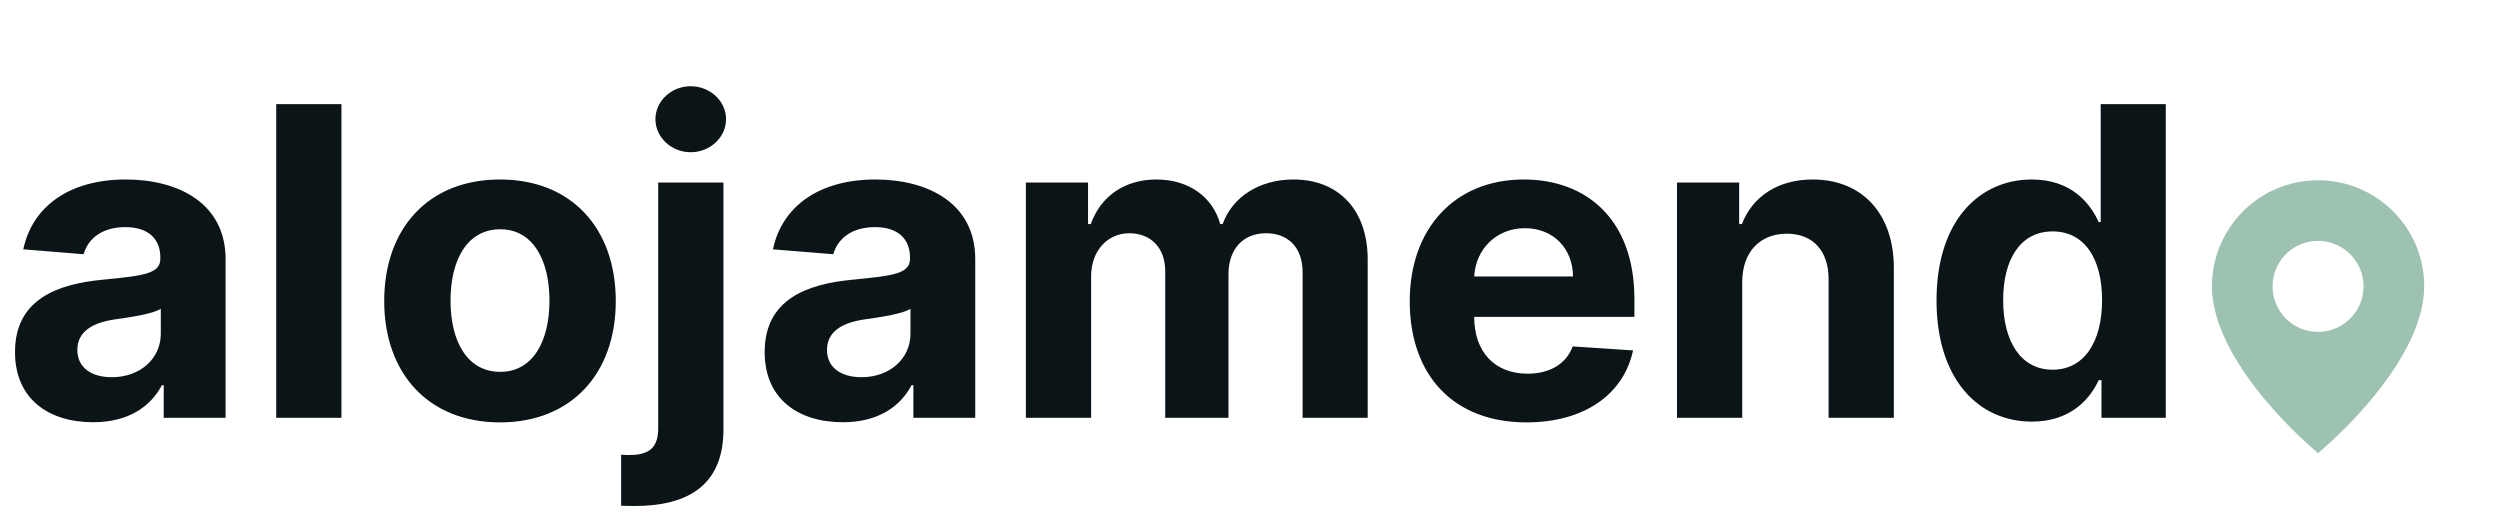 <svg width="371" height="77" viewBox="0 0 371 77" fill="none" xmlns="http://www.w3.org/2000/svg">
<path d="M13.818 62.659C18.977 62.659 22.318 60.409 24.023 57.159H24.296V62H33.477V38.455C33.477 30.136 26.432 26.636 18.659 26.636C10.296 26.636 4.795 30.636 3.455 37L12.409 37.727C13.068 35.409 15.136 33.705 18.614 33.705C21.909 33.705 23.796 35.364 23.796 38.227V38.364C23.796 40.614 21.409 40.909 15.341 41.5C8.432 42.136 2.227 44.455 2.227 52.25C2.227 59.159 7.159 62.659 13.818 62.659ZM16.591 55.977C13.614 55.977 11.477 54.591 11.477 51.932C11.477 49.205 13.727 47.864 17.136 47.386C19.25 47.091 22.704 46.591 23.864 45.818V49.523C23.864 53.182 20.841 55.977 16.591 55.977ZM50.67 15.454H40.989V62H50.67V15.454ZM74.199 62.682C84.79 62.682 91.381 55.432 91.381 44.682C91.381 33.864 84.79 26.636 74.199 26.636C63.608 26.636 57.017 33.864 57.017 44.682C57.017 55.432 63.608 62.682 74.199 62.682ZM74.244 55.182C69.358 55.182 66.858 50.705 66.858 44.614C66.858 38.523 69.358 34.023 74.244 34.023C79.04 34.023 81.54 38.523 81.54 44.614C81.54 50.705 79.04 55.182 74.244 55.182ZM97.676 27.091V63.568C97.676 66.204 96.562 67.523 93.449 67.523C93.04 67.523 92.676 67.523 92.176 67.477V75.046C92.881 75.068 93.449 75.091 94.131 75.091C102.358 75.091 107.358 71.818 107.358 63.727V27.091H97.676ZM102.494 22.591C105.381 22.591 107.744 20.386 107.744 17.682C107.744 15 105.381 12.796 102.494 12.796C99.631 12.796 97.267 15 97.267 17.682C97.267 20.386 99.631 22.591 102.494 22.591ZM125.068 62.659C130.227 62.659 133.568 60.409 135.273 57.159H135.545V62H144.727V38.455C144.727 30.136 137.682 26.636 129.909 26.636C121.545 26.636 116.045 30.636 114.705 37L123.659 37.727C124.318 35.409 126.386 33.705 129.864 33.705C133.159 33.705 135.045 35.364 135.045 38.227V38.364C135.045 40.614 132.659 40.909 126.591 41.5C119.682 42.136 113.477 44.455 113.477 52.25C113.477 59.159 118.409 62.659 125.068 62.659ZM127.841 55.977C124.864 55.977 122.727 54.591 122.727 51.932C122.727 49.205 124.977 47.864 128.386 47.386C130.5 47.091 133.955 46.591 135.114 45.818V49.523C135.114 53.182 132.091 55.977 127.841 55.977ZM152.239 62H161.92V41.045C161.92 37.182 164.375 34.614 167.602 34.614C170.784 34.614 172.92 36.795 172.92 40.227V62H182.307V40.682C182.307 37.068 184.375 34.614 187.898 34.614C190.989 34.614 193.307 36.545 193.307 40.432V62H202.966V38.523C202.966 30.954 198.466 26.636 191.966 26.636C186.852 26.636 182.875 29.25 181.443 33.25H181.08C179.966 29.204 176.398 26.636 171.602 26.636C166.898 26.636 163.33 29.136 161.875 33.25H161.466V27.091H152.239V62ZM226.523 62.682C235.159 62.682 240.977 58.477 242.341 52L233.386 51.409C232.409 54.068 229.909 55.455 226.682 55.455C221.841 55.455 218.773 52.25 218.773 47.045V47.023H242.545V44.364C242.545 32.5 235.364 26.636 226.136 26.636C215.864 26.636 209.205 33.932 209.205 44.705C209.205 55.773 215.773 62.682 226.523 62.682ZM218.773 41.023C218.977 37.045 222 33.864 226.295 33.864C230.5 33.864 233.409 36.864 233.432 41.023H218.773ZM258.545 41.818C258.568 37.318 261.25 34.682 265.159 34.682C269.045 34.682 271.386 37.227 271.364 41.5V62H281.045V39.773C281.045 31.636 276.273 26.636 269 26.636C263.818 26.636 260.068 29.182 258.5 33.25H258.091V27.091H248.864V62H258.545V41.818ZM301.54 62.568C307.176 62.568 310.108 59.318 311.449 56.409H311.858V62H321.403V15.454H311.744V32.955H311.449C310.153 30.114 307.358 26.636 301.517 26.636C293.858 26.636 287.381 32.591 287.381 44.591C287.381 56.273 293.585 62.568 301.54 62.568ZM304.608 54.864C299.858 54.864 297.267 50.636 297.267 44.545C297.267 38.5 299.812 34.341 304.608 34.341C309.312 34.341 311.949 38.318 311.949 44.545C311.949 50.773 309.267 54.864 304.608 54.864Z" fill="#0B1417"/>
<path d="M344 67.25C341.158 64.826 338.524 62.168 336.125 59.305C332.525 55.005 328.25 48.602 328.25 42.5C328.247 36.127 332.085 30.38 337.972 27.941C343.86 25.502 350.638 26.852 355.142 31.36C358.104 34.309 359.763 38.32 359.75 42.5C359.75 48.602 355.475 55.005 351.875 59.305C349.476 62.168 346.842 64.826 344 67.25ZM344 35.75C341.588 35.75 339.36 37.036 338.154 39.125C336.949 41.213 336.949 43.786 338.154 45.875C339.36 47.964 341.588 49.25 344 49.25C347.728 49.25 350.75 46.228 350.75 42.5C350.75 38.772 347.728 35.75 344 35.75Z" fill="#9EC2B1"/>
</svg>
